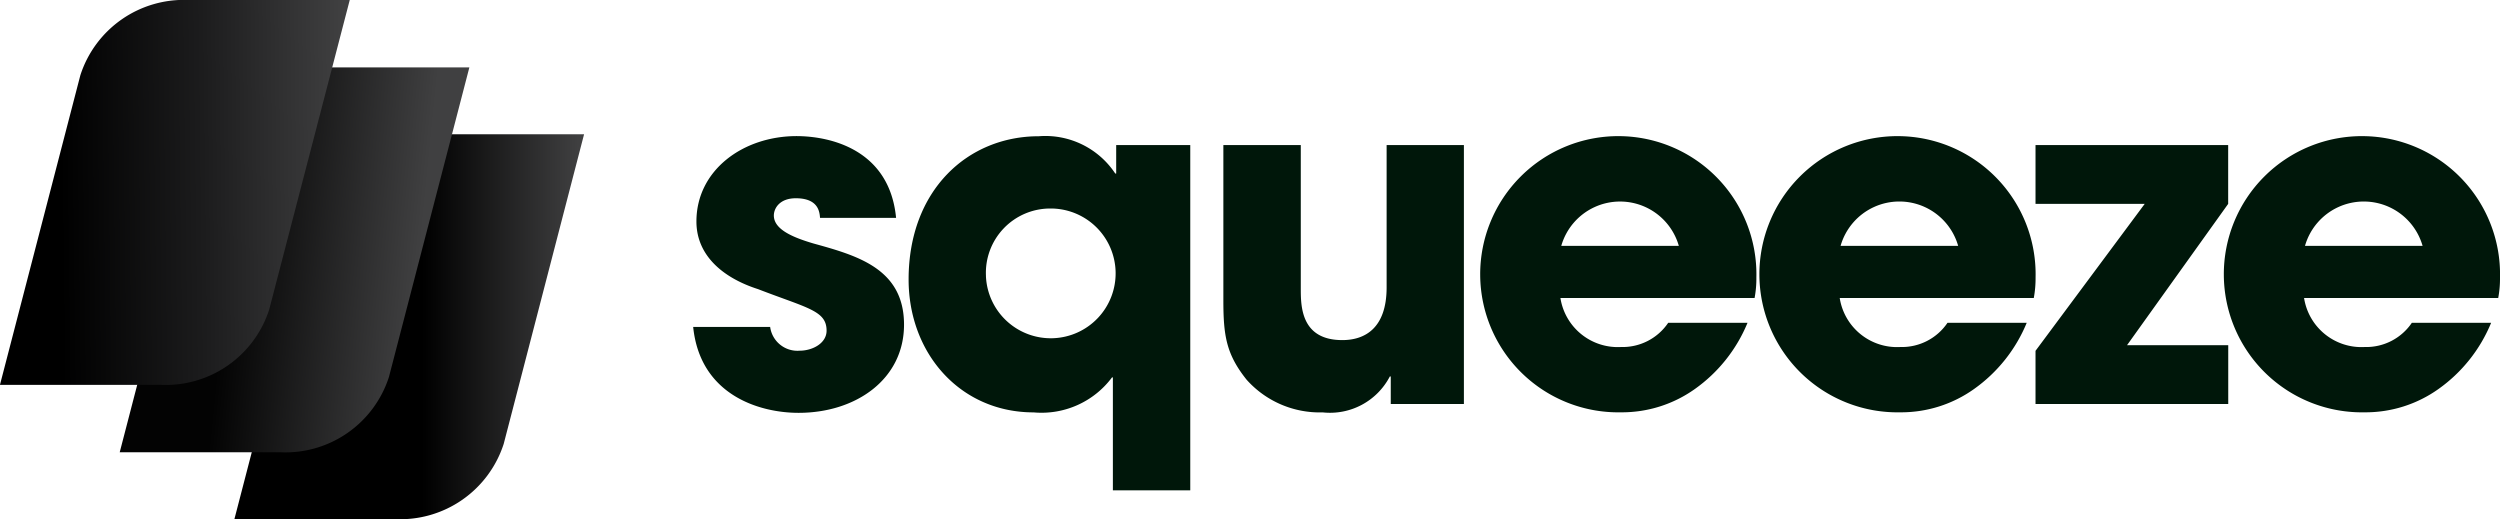 <svg xmlns="http://www.w3.org/2000/svg" xmlns:xlink="http://www.w3.org/1999/xlink" width="139.656" height="29" viewBox="0 0 139.656 29"><defs><style>.a{fill:url(#a);}.b{fill:url(#b);}.c{fill:url(#c);}.d{fill:#00170a;fill-rule:evenodd;}</style><linearGradient id="a" y1="0.5" x2="1" y2="0.5" gradientUnits="objectBoundingBox"><stop offset="0"/><stop offset="0.537"/><stop offset="0.99" stop-color="#404041"/></linearGradient><linearGradient id="b" x1="0.154" y1="0.462" x2="0.853" y2="0.539" gradientUnits="objectBoundingBox"><stop offset="0.224" stop-color="#030303"/><stop offset="1" stop-color="#404041"/></linearGradient><linearGradient id="c" x1="0.174" y1="0.504" x2="0.988" y2="0.493" gradientUnits="objectBoundingBox"><stop offset="0"/><stop offset="0.5" stop-color="#1c1c1d"/><stop offset="1" stop-color="#404041"/></linearGradient></defs><g transform="translate(-57.583 -415.918)"><g transform="translate(57.583 415.918)"><g transform="translate(0)"><path class="a" d="M117.224,135.867h-9l4.489-17.294a6.075,6.075,0,0,1,6.045-4.206h9l-4.489,17.294A6.075,6.075,0,0,1,117.224,135.867Z" transform="translate(-95.13 -106.867)"/><path class="b" d="M81.8,115.236h-9l4.488-17.294a6.075,6.075,0,0,1,6.045-4.207h9L87.84,111.03A6.075,6.075,0,0,1,81.8,115.236Z" transform="translate(-66.113 -89.97)"/><path class="c" d="M44.859,94.431h-9L40.35,77.137A6.075,6.075,0,0,1,46.4,72.931h9L50.9,90.225A6.075,6.075,0,0,1,44.859,94.431Z" transform="translate(-35.862 -72.931)"/></g></g><g transform="translate(96.305 423.528)"><g transform="translate(0 0)"><path class="d" d="M147.143,256.375h6.568a3.416,3.416,0,0,0-6.568,0Zm5.967,4.3h4.43a8.473,8.473,0,0,1-2.944,3.7,7.023,7.023,0,0,1-4.117,1.3,7.715,7.715,0,1,1,7.557-7.531,5.9,5.9,0,0,1-.1,1.146H147.091a3.244,3.244,0,0,0,3.388,2.737A3.075,3.075,0,0,0,153.11,260.676ZM137.2,261.927h5.655v3.284H132.089v-2.971l6.1-8.209h-6.1v-3.284h10.762v3.284ZM121.2,256.375h6.567a3.415,3.415,0,0,0-6.567,0Zm5.967,4.3h4.43a8.484,8.484,0,0,1-2.945,3.7,7.023,7.023,0,0,1-4.117,1.3,7.715,7.715,0,1,1,7.557-7.531,6.013,6.013,0,0,1-.1,1.146H121.151a3.243,3.243,0,0,0,3.387,2.737A3.077,3.077,0,0,0,127.171,260.676Zm-21.57-4.3h6.566a3.415,3.415,0,0,0-6.566,0Zm5.967,4.3H116a8.482,8.482,0,0,1-2.944,3.7,7.027,7.027,0,0,1-4.119,1.3,7.715,7.715,0,1,1,7.558-7.531,5.9,5.9,0,0,1-.1,1.146H105.549a3.244,3.244,0,0,0,3.387,2.737A3.077,3.077,0,0,0,111.569,260.676Zm-11.407-9.929v14.464H96.071v-1.537h-.052a3.77,3.77,0,0,1-3.752,2.006,5.475,5.475,0,0,1-4.247-1.824c-1.147-1.434-1.3-2.476-1.3-4.456v-8.652h4.325v8c0,.99,0,2.893,2.32,2.893,1.251,0,2.475-.652,2.475-2.945v-7.948Zm-26.7,7.323a3.624,3.624,0,1,0,3.6-3.779A3.592,3.592,0,0,0,73.459,258.07Zm11.414-7.323v19.286H80.548v-6.308H80.5a4.912,4.912,0,0,1-4.379,1.955c-4.091,0-6.984-3.283-6.984-7.426,0-5,3.31-8,7.27-8a4.682,4.682,0,0,1,4.274,2.084h.052v-1.59Zm-16.436,4.065H64.189c-.026-.313-.077-1.094-1.354-1.094-.913,0-1.226.573-1.226.964,0,.781,1.069,1.225,2.215,1.563,2.45.678,5.057,1.407,5.057,4.535,0,3.048-2.685,4.925-5.89,4.925-2.189,0-5.5-.99-5.889-4.8h4.3a1.538,1.538,0,0,0,1.642,1.329c.73,0,1.511-.417,1.511-1.12,0-1.121-1.068-1.252-3.831-2.32-1.876-.6-3.44-1.824-3.44-3.779,0-2.867,2.606-4.769,5.6-4.769C64.788,250.252,68.072,251.007,68.437,254.812Z" transform="translate(-57.102 -250.252)"/></g></g></g></svg>